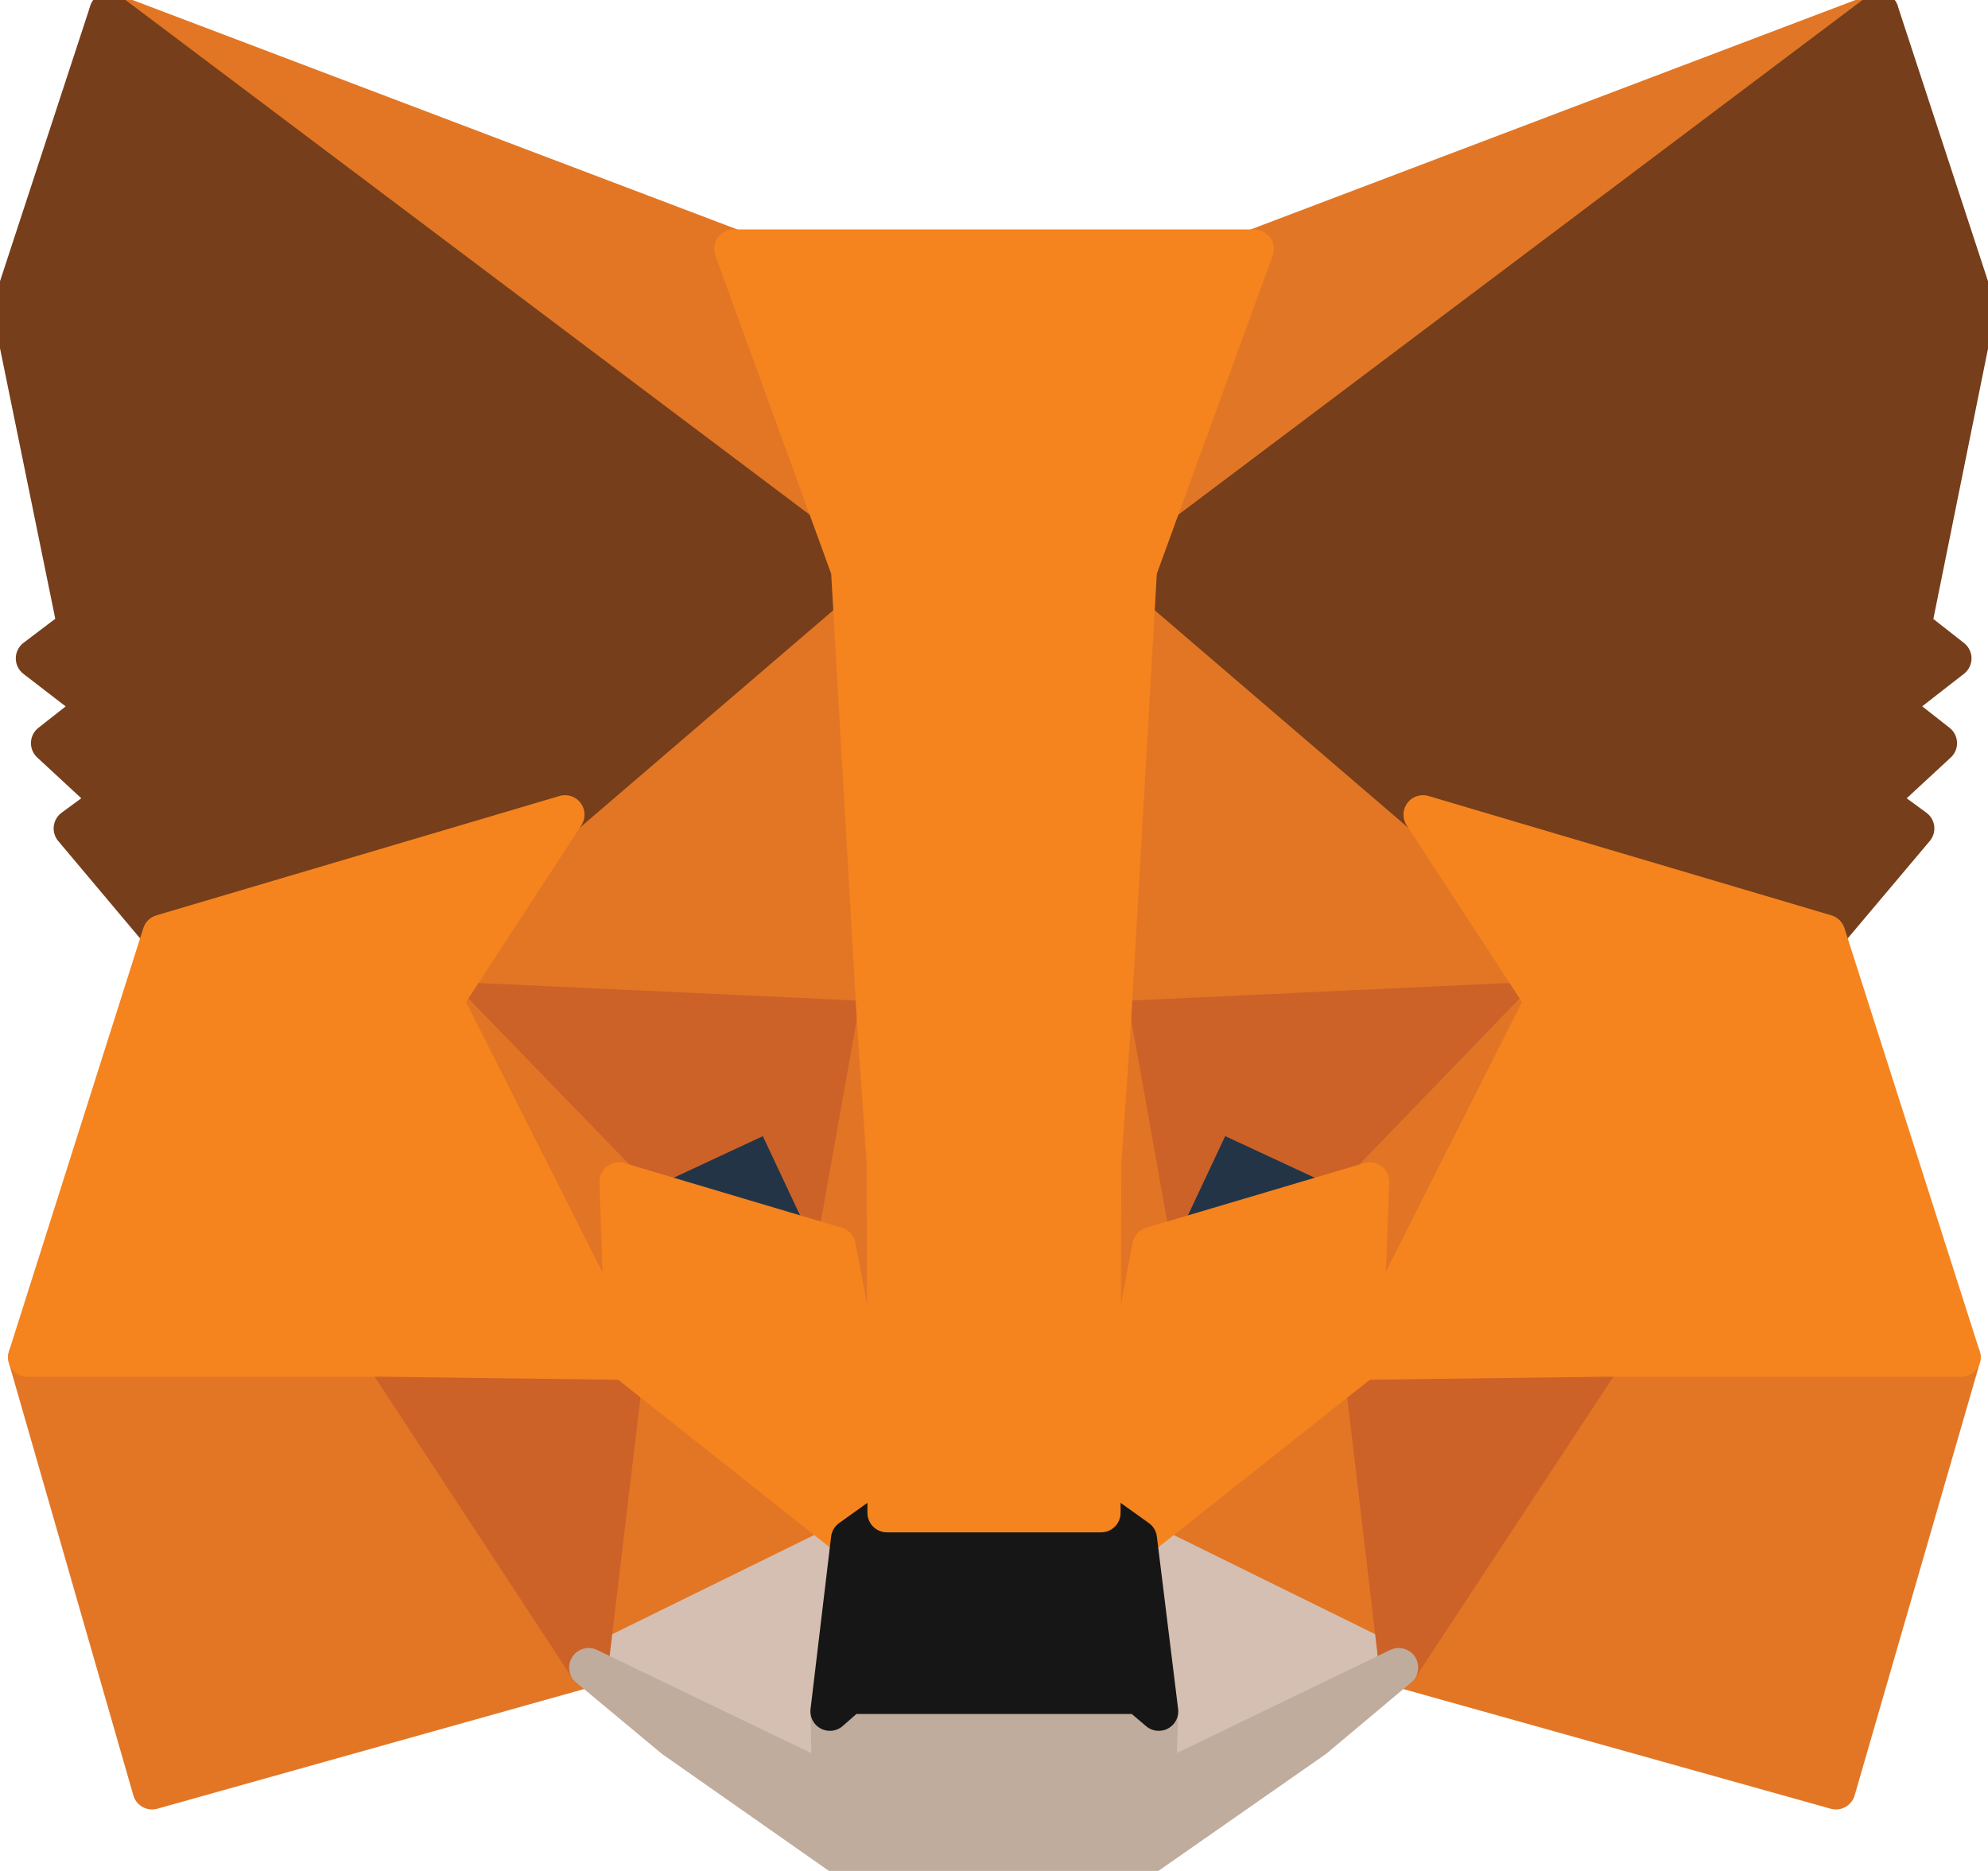 <svg width="51" height="48" viewBox="0 0 51 48" fill="none" xmlns="http://www.w3.org/2000/svg">
<g clip-path="url(#clip0_6_103)">
<path d="M48.208 0.304L28.517 15.117L32.178 6.386L48.208 0.304Z" fill="#E17726" stroke="#E17726" stroke-linecap="round" stroke-linejoin="round"/>
<path d="M2.792 0.304L22.309 15.251L18.822 6.386L2.792 0.304Z" fill="#E27625" stroke="#E27625" stroke-linecap="round" stroke-linejoin="round"/>
<path d="M41.119 34.645L35.882 42.781L47.099 45.922L50.311 34.821L41.119 34.645Z" fill="#E27625" stroke="#E27625" stroke-linecap="round" stroke-linejoin="round"/>
<path d="M0.707 34.821L3.901 45.922L15.1 42.781L9.881 34.645L0.707 34.821Z" fill="#E27625" stroke="#E27625" stroke-linecap="round" stroke-linejoin="round"/>
<path d="M14.495 20.901L11.379 25.677L22.483 26.193L22.111 14.048L14.495 20.901Z" fill="#E27625" stroke="#E27625" stroke-linecap="round" stroke-linejoin="round"/>
<path d="M36.505 20.901L28.775 13.908L28.517 26.193L39.621 25.677L36.505 20.901Z" fill="#E27625" stroke="#E27625" stroke-linecap="round" stroke-linejoin="round"/>
<path d="M15.101 42.781L21.818 39.481L16.035 34.9L15.101 42.781Z" fill="#E27625" stroke="#E27625" stroke-linecap="round" stroke-linejoin="round"/>
<path d="M29.182 39.481L35.882 42.781L34.965 34.9L29.182 39.481Z" fill="#E27625" stroke="#E27625" stroke-linecap="round" stroke-linejoin="round"/>
<path d="M35.882 42.781L29.182 39.481L29.727 43.905L29.668 45.782L35.882 42.781Z" fill="#D5BFB2" stroke="#D5BFB2" stroke-linecap="round" stroke-linejoin="round"/>
<path d="M15.101 42.781L21.332 45.782L21.291 43.905L21.818 39.481L15.101 42.781Z" fill="#D5BFB2" stroke="#D5BFB2" stroke-linecap="round" stroke-linejoin="round"/>
<path d="M21.452 31.978L15.879 30.319L19.81 28.484L21.452 31.978Z" fill="#233447" stroke="#233447" stroke-linecap="round" stroke-linejoin="round"/>
<path d="M29.548 31.978L31.19 28.484L35.139 30.319L29.548 31.978Z" fill="#233447" stroke="#233447" stroke-linecap="round" stroke-linejoin="round"/>
<path d="M15.101 42.781L16.071 34.645L9.881 34.821L15.101 42.781Z" fill="#CC6228" stroke="#CC6228" stroke-linecap="round" stroke-linejoin="round"/>
<path d="M34.923 34.645L35.882 42.781L41.119 34.821L34.923 34.645Z" fill="#CC6228" stroke="#CC6228" stroke-linecap="round" stroke-linejoin="round"/>
<path d="M39.621 25.677L28.517 26.193L29.548 31.978L31.19 28.484L35.139 30.319L39.621 25.677Z" fill="#CC6228" stroke="#CC6228" stroke-linecap="round" stroke-linejoin="round"/>
<path d="M15.879 30.319L19.81 28.484L21.452 31.978L22.483 26.193L11.379 25.677L15.879 30.319Z" fill="#CC6228" stroke="#CC6228" stroke-linecap="round" stroke-linejoin="round"/>
<path d="M11.379 25.677L16.035 34.9L15.879 30.319L11.379 25.677Z" fill="#E27525" stroke="#E27525" stroke-linecap="round" stroke-linejoin="round"/>
<path d="M35.139 30.319L34.965 34.9L39.621 25.677L35.139 30.319Z" fill="#E27525" stroke="#E27525" stroke-linecap="round" stroke-linejoin="round"/>
<path d="M22.483 26.193L21.452 31.978L22.753 38.813L23.046 29.802L22.483 26.193Z" fill="#E27525" stroke="#E27525" stroke-linecap="round" stroke-linejoin="round"/>
<path d="M28.517 26.193L27.972 29.784L28.247 38.813L29.548 31.978L28.517 26.193Z" fill="#E27525" stroke="#E27525" stroke-linecap="round" stroke-linejoin="round"/>
<path d="M29.548 31.978L28.247 38.813L29.182 39.481L34.965 34.9L35.139 30.319L29.548 31.978Z" fill="#F5841F" stroke="#F5841F" stroke-linecap="round" stroke-linejoin="round"/>
<path d="M15.879 30.319L16.035 34.9L21.818 39.481L22.753 38.813L21.452 31.978L15.879 30.319Z" fill="#F5841F" stroke="#F5841F" stroke-linecap="round" stroke-linejoin="round"/>
<path d="M29.668 45.782L29.727 43.905L29.218 43.473H21.782L21.291 43.905L21.332 45.782L15.101 42.781L17.282 44.597L21.704 47.696H29.278L33.718 44.597L35.882 42.781L29.668 45.782Z" fill="#C0AC9D" stroke="#C0AC9D" stroke-linecap="round" stroke-linejoin="round"/>
<path d="M29.182 39.481L28.247 38.813H22.753L21.818 39.481L21.29 43.905L21.782 43.473H29.218L29.727 43.905L29.182 39.481Z" fill="#161616" stroke="#161616" stroke-linecap="round" stroke-linejoin="round"/>
<path d="M49.047 16.083L50.7 7.905L48.208 0.304L29.182 14.619L36.505 20.901L46.841 23.963L49.124 21.254L48.13 20.525L49.706 19.066L48.501 18.119L50.077 16.891L49.047 16.083Z" fill="#763E1A" stroke="#763E1A" stroke-linecap="round" stroke-linejoin="round"/>
<path d="M0.3 7.905L1.971 16.083L0.905 16.891L2.499 18.119L1.294 19.066L2.87 20.525L1.876 21.254L4.153 23.963L14.495 20.901L21.818 14.619L2.792 0.304L0.3 7.905Z" fill="#763E1A" stroke="#763E1A" stroke-linecap="round" stroke-linejoin="round"/>
<path d="M46.841 23.963L36.505 20.901L39.621 25.677L34.965 34.9L41.119 34.821H50.311L46.841 23.963Z" fill="#F5841F" stroke="#F5841F" stroke-linecap="round" stroke-linejoin="round"/>
<path d="M14.495 20.901L4.153 23.963L0.707 34.821H9.881L16.035 34.9L11.379 25.677L14.495 20.901Z" fill="#F5841F" stroke="#F5841F" stroke-linecap="round" stroke-linejoin="round"/>
<path d="M28.517 26.193L29.182 14.619L32.178 6.386H18.822L21.818 14.619L22.483 26.193L22.735 29.827L22.753 38.813H28.247L28.265 29.827L28.517 26.193Z" fill="#F5841F" stroke="#F5841F" stroke-linecap="round" stroke-linejoin="round"/>
</g>
<defs>
<clipPath id="clip0_6_103">
<rect width="51" height="48" fill="white"/>
</clipPath>
</defs>
</svg>
